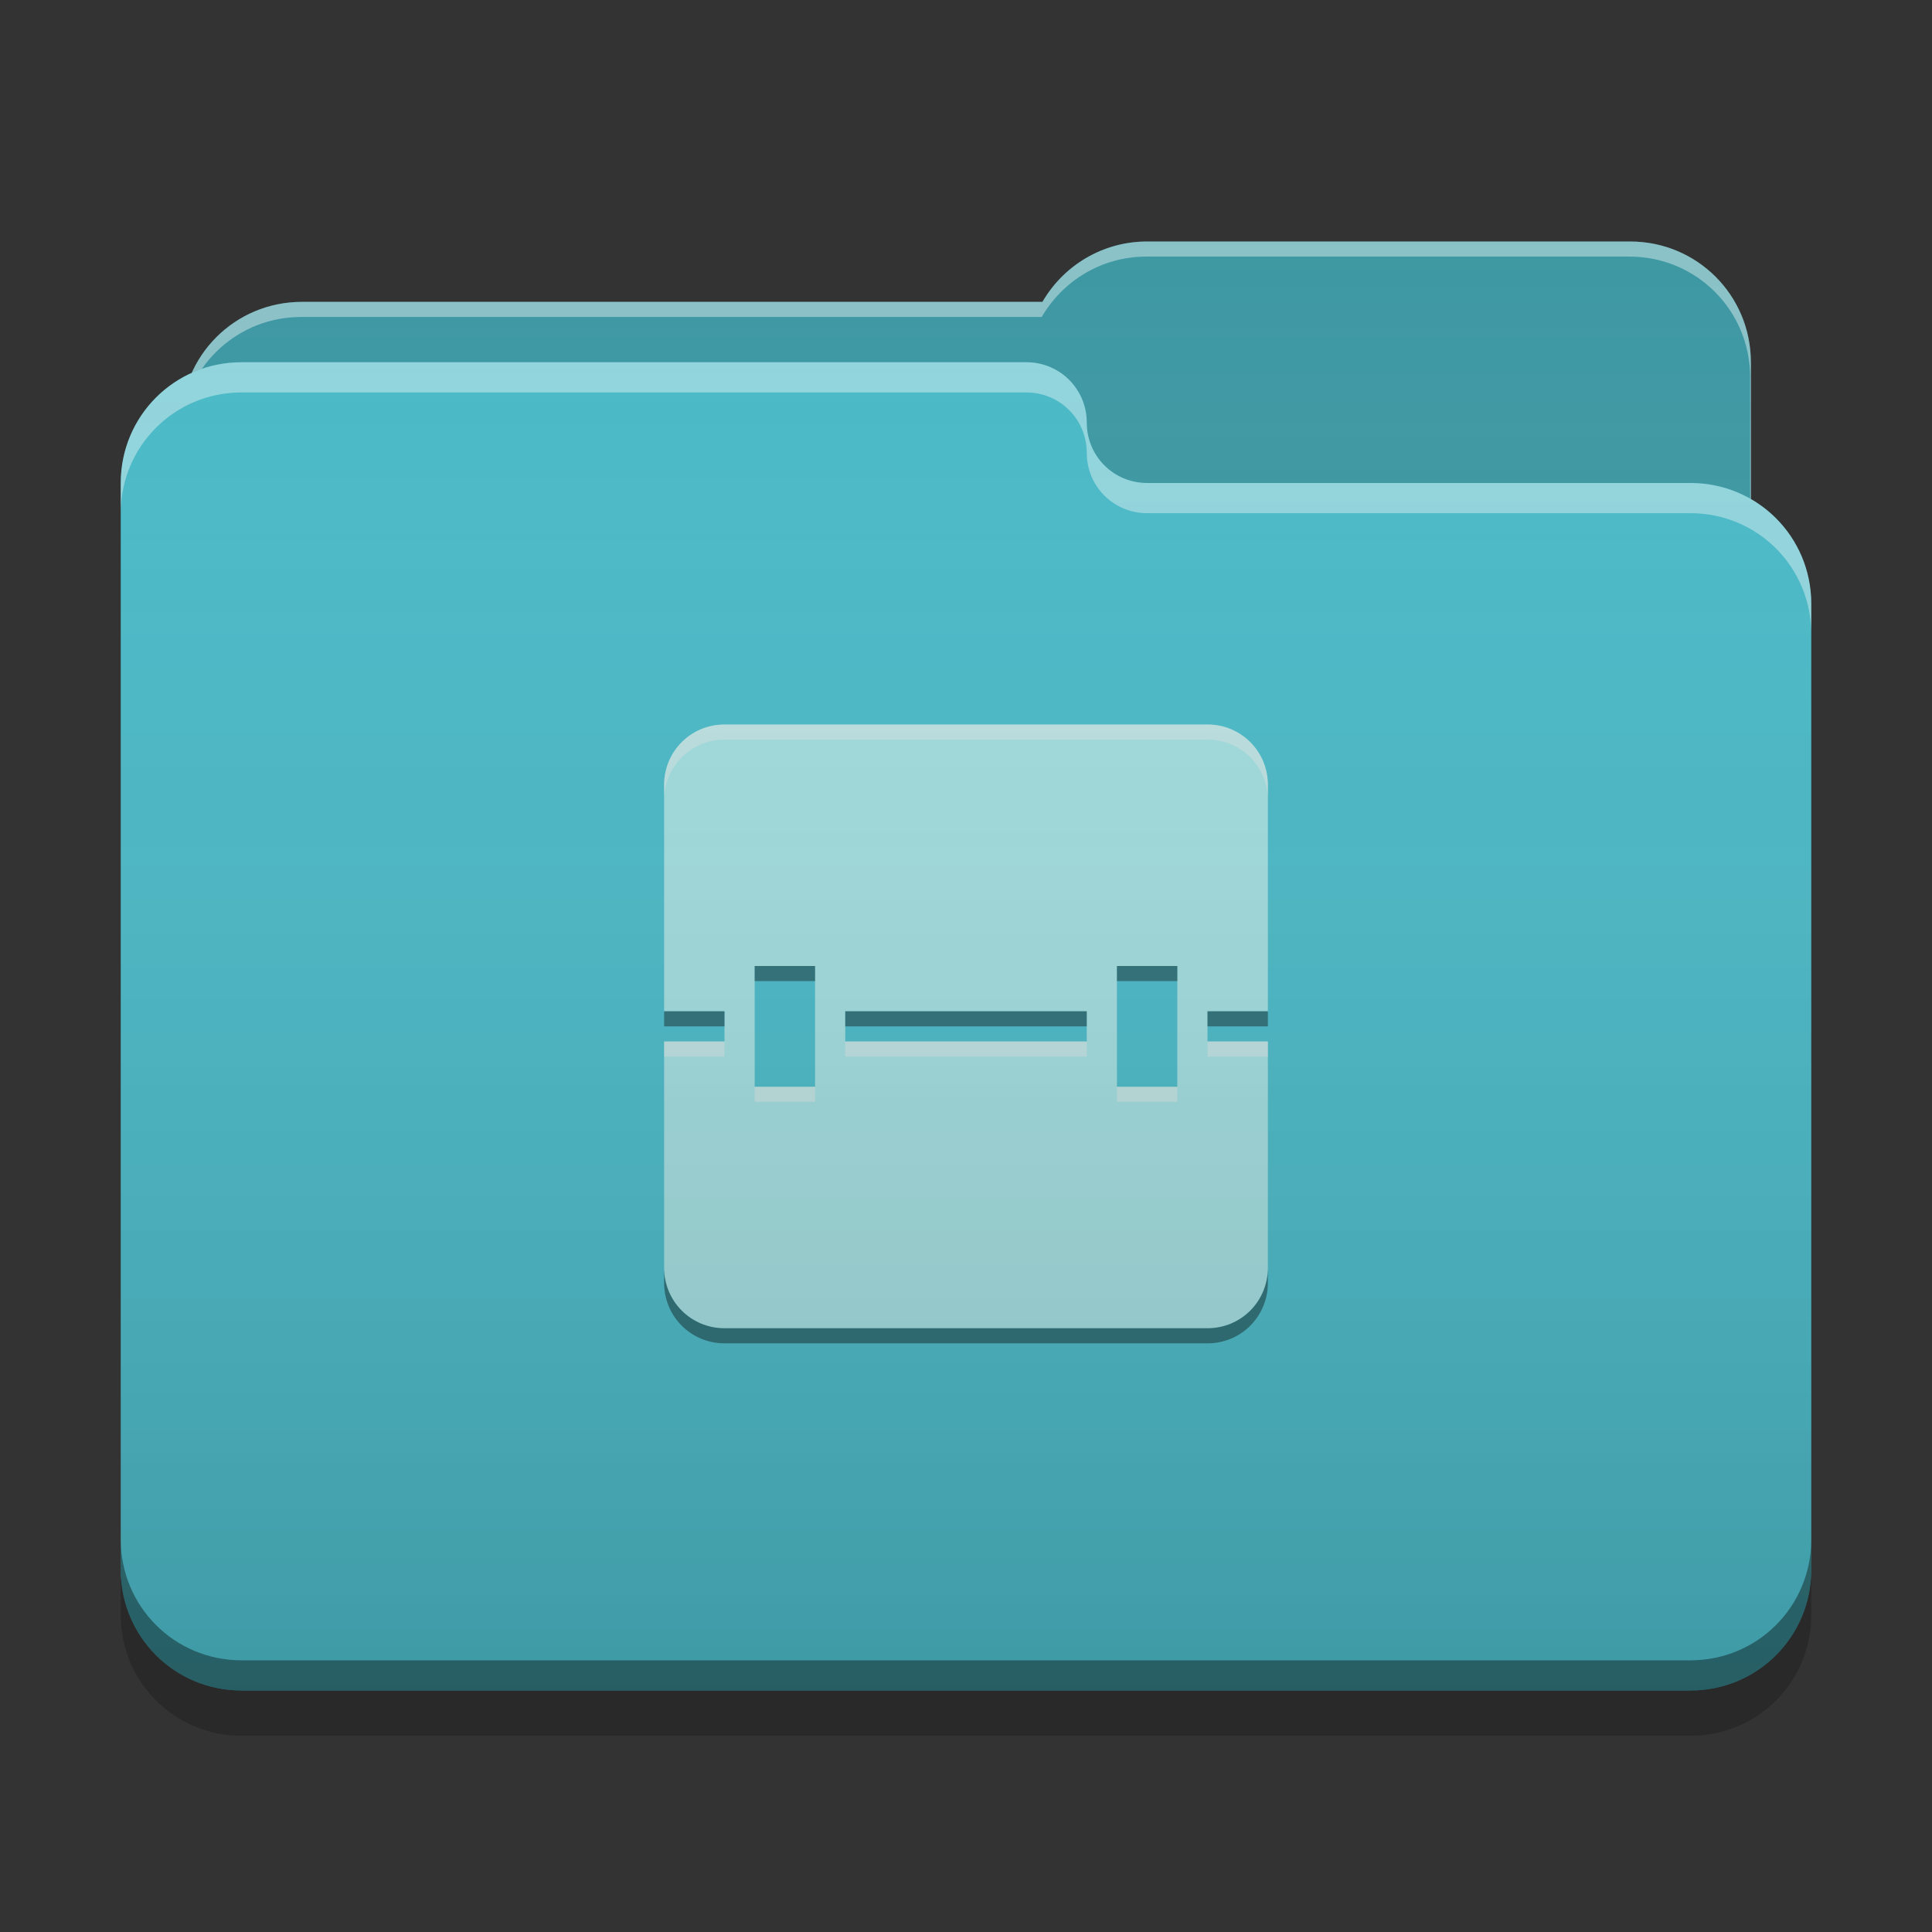 
<svg xmlns="http://www.w3.org/2000/svg" xmlns:xlink="http://www.w3.org/1999/xlink" width="32" height="32" viewBox="0 0 32 32" version="1.1">
<rect x="0" y="0" width="32" height="32" fill="#333333" stroke="none"/>
<defs>
<linearGradient id="linear0" gradientUnits="userSpaceOnUse" x1="32" y1="60" x2="32" y2="4" gradientTransform="matrix(0.5,0,0,0.5,0,0)">
<stop offset="0" style="stop-color:rgb(0%,0%,0%);stop-opacity:0.2;"/>
<stop offset="1" style="stop-color:rgb(100%,100%,100%);stop-opacity:0;"/>
</linearGradient>
</defs>
<g id="surface1">
<path style=" stroke:none;fill-rule:nonzero;fill:rgb(23.137%,59.216%,63.529%);fill-opacity:1;" d="M 19 4 C 18.258 4 17.613 4.402 17.266 5 L 5 5 C 3.891 5 3 5.891 3 7 L 3 10 C 3 11.109 3.891 12 5 12 L 27 12 C 28.109 12 29 11.109 29 10 L 29 6 C 29 4.891 28.109 4 27 4 Z M 19 4 "/>
<path style=" stroke:none;fill-rule:nonzero;fill:rgb(100%,100%,100%);fill-opacity:0.4;" d="M 19 4 C 18.258 4 17.613 4.402 17.266 5 L 5 5 C 3.891 5 3 5.891 3 7 L 3 7.039 C 3.105 6.031 3.953 5.25 4.988 5.25 L 17.254 5.25 C 17.602 4.652 18.246 4.25 18.988 4.25 L 26.988 4.25 C 28.098 4.25 28.988 5.141 28.988 6.25 L 28.988 10.211 C 28.996 10.141 29 10.07 29 10 L 29 6 C 29 4.891 28.109 4 27 4 Z M 19 4 "/>
<path style=" stroke:none;fill-rule:nonzero;fill:rgb(28.235%,72.549%,78.039%);fill-opacity:1;" d="M 4 6 C 2.891 6 2 6.891 2 8 L 2 26 C 2 27.109 2.891 28 4 28 L 28 28 C 29.109 28 30 27.109 30 26 L 30 10 C 30 8.891 29.109 8 28 8 L 19.027 8 C 19.02 8 19.008 8 19 8 C 18.445 8 18 7.555 18 7 C 18 6.445 17.555 6 17 6 Z M 4 6 "/>
<path style=" stroke:none;fill-rule:nonzero;fill:rgb(100%,100%,100%);fill-opacity:0.4;" d="M 4 6 C 2.891 6 2 6.891 2 8 L 2 8.5 C 2 7.391 2.891 6.5 4 6.5 L 17 6.5 C 17.555 6.5 18 6.945 18 7.5 C 18 8.055 18.445 8.5 19 8.5 C 19.008 8.5 19.02 8.5 19.027 8.5 L 28 8.5 C 29.109 8.5 30 9.391 30 10.5 L 30 10 C 30 8.891 29.109 8 28 8 L 19.027 8 C 19.02 8 19.008 8 19 8 C 18.445 8 18 7.555 18 7 C 18 6.445 17.555 6 17 6 Z M 4 6 "/>
<path style=" stroke:none;fill-rule:nonzero;fill:rgb(0%,0%,0%);fill-opacity:0.4;" d="M 2 25.5 L 2 26 C 2 27.109 2.891 28 4 28 L 28 28 C 29.109 28 30 27.109 30 26 L 30 25.5 C 30 26.609 29.109 27.5 28 27.5 L 4 27.5 C 2.891 27.5 2 26.609 2 25.5 Z M 2 25.5 "/>
<path style=" stroke:none;fill-rule:nonzero;fill:rgb(0%,0%,0%);fill-opacity:0.2;" d="M 2 26 L 2 26.75 C 2 27.859 2.891 28.75 4 28.75 L 28 28.75 C 29.109 28.75 30 27.859 30 26.75 L 30 26 C 30 27.109 29.109 28 28 28 L 4 28 C 2.891 28 2 27.109 2 26 Z M 2 26 "/>
<path style=" stroke:none;fill-rule:nonzero;fill:rgb(62.745%,86.275%,87.059%);fill-opacity:1;" d="M 12 12 C 11.445 12 11 12.445 11 13 L 11 16.75 L 12 16.75 L 12 17.25 L 11 17.25 L 11 21 C 11 21.555 11.445 22 12 22 L 20 22 C 20.555 22 21 21.555 21 21 L 21 17.25 L 20 17.25 L 20 16.75 L 21 16.75 L 21 13 C 21 12.445 20.555 12 20 12 Z M 12.5 16 L 13.5 16 L 13.5 18 L 12.5 18 Z M 18.5 16 L 19.5 16 L 19.5 18 L 18.5 18 Z M 14 16.75 L 18 16.75 L 18 17.25 L 14 17.25 Z M 14 16.75 "/>
<path style=" stroke:none;fill-rule:nonzero;fill:rgb(90.196%,90.196%,90.196%);fill-opacity:0.4;" d="M 12 12 C 11.445 12 11 12.445 11 13 L 11 13.25 C 11 12.695 11.445 12.25 12 12.25 L 20 12.25 C 20.555 12.25 21 12.695 21 13.25 L 21 13 C 21 12.445 20.555 12 20 12 Z M 11 17.25 L 11 17.5 L 12 17.5 L 12 17.25 Z M 14 17.25 L 14 17.5 L 18 17.5 L 18 17.25 Z M 20 17.25 L 20 17.5 L 21 17.5 L 21 17.25 Z M 12.5 18 L 12.5 18.25 L 13.5 18.25 L 13.5 18 Z M 18.5 18 L 18.5 18.25 L 19.5 18.25 L 19.5 18 Z M 18.5 18 "/>
<path style=" stroke:none;fill-rule:nonzero;fill:rgb(0.784%,0.784%,0.784%);fill-opacity:0.4;" d="M 12 22.25 C 11.445 22.25 11 21.805 11 21.25 L 11 21 C 11 21.555 11.445 22 12 22 L 20 22 C 20.555 22 21 21.555 21 21 L 21 21.25 C 21 21.805 20.555 22.25 20 22.25 Z M 11 17 L 11 16.75 L 12 16.75 L 12 17 Z M 14 17 L 14 16.75 L 18 16.75 L 18 17 Z M 20 17 L 20 16.75 L 21 16.75 L 21 17 Z M 12.5 16.25 L 12.5 16 L 13.5 16 L 13.5 16.25 Z M 18.5 16.25 L 18.5 16 L 19.5 16 L 19.5 16.25 Z M 18.5 16.25 "/>
<path style=" stroke:none;fill-rule:nonzero;fill:url(#linear0);" d="M 19 4 C 18.258 4 17.613 4.402 17.266 5 L 5 5 C 4.188 5 3.488 5.48 3.176 6.176 C 2.48 6.488 2 7.188 2 8 L 2 26 C 2 27.109 2.891 28 4 28 L 28 28 C 29.109 28 30 27.109 30 26 L 30 10 C 30 9.258 29.598 8.613 29 8.266 L 29 6 C 29 4.891 28.109 4 27 4 Z M 19 4 "/>
</g>
</svg>
